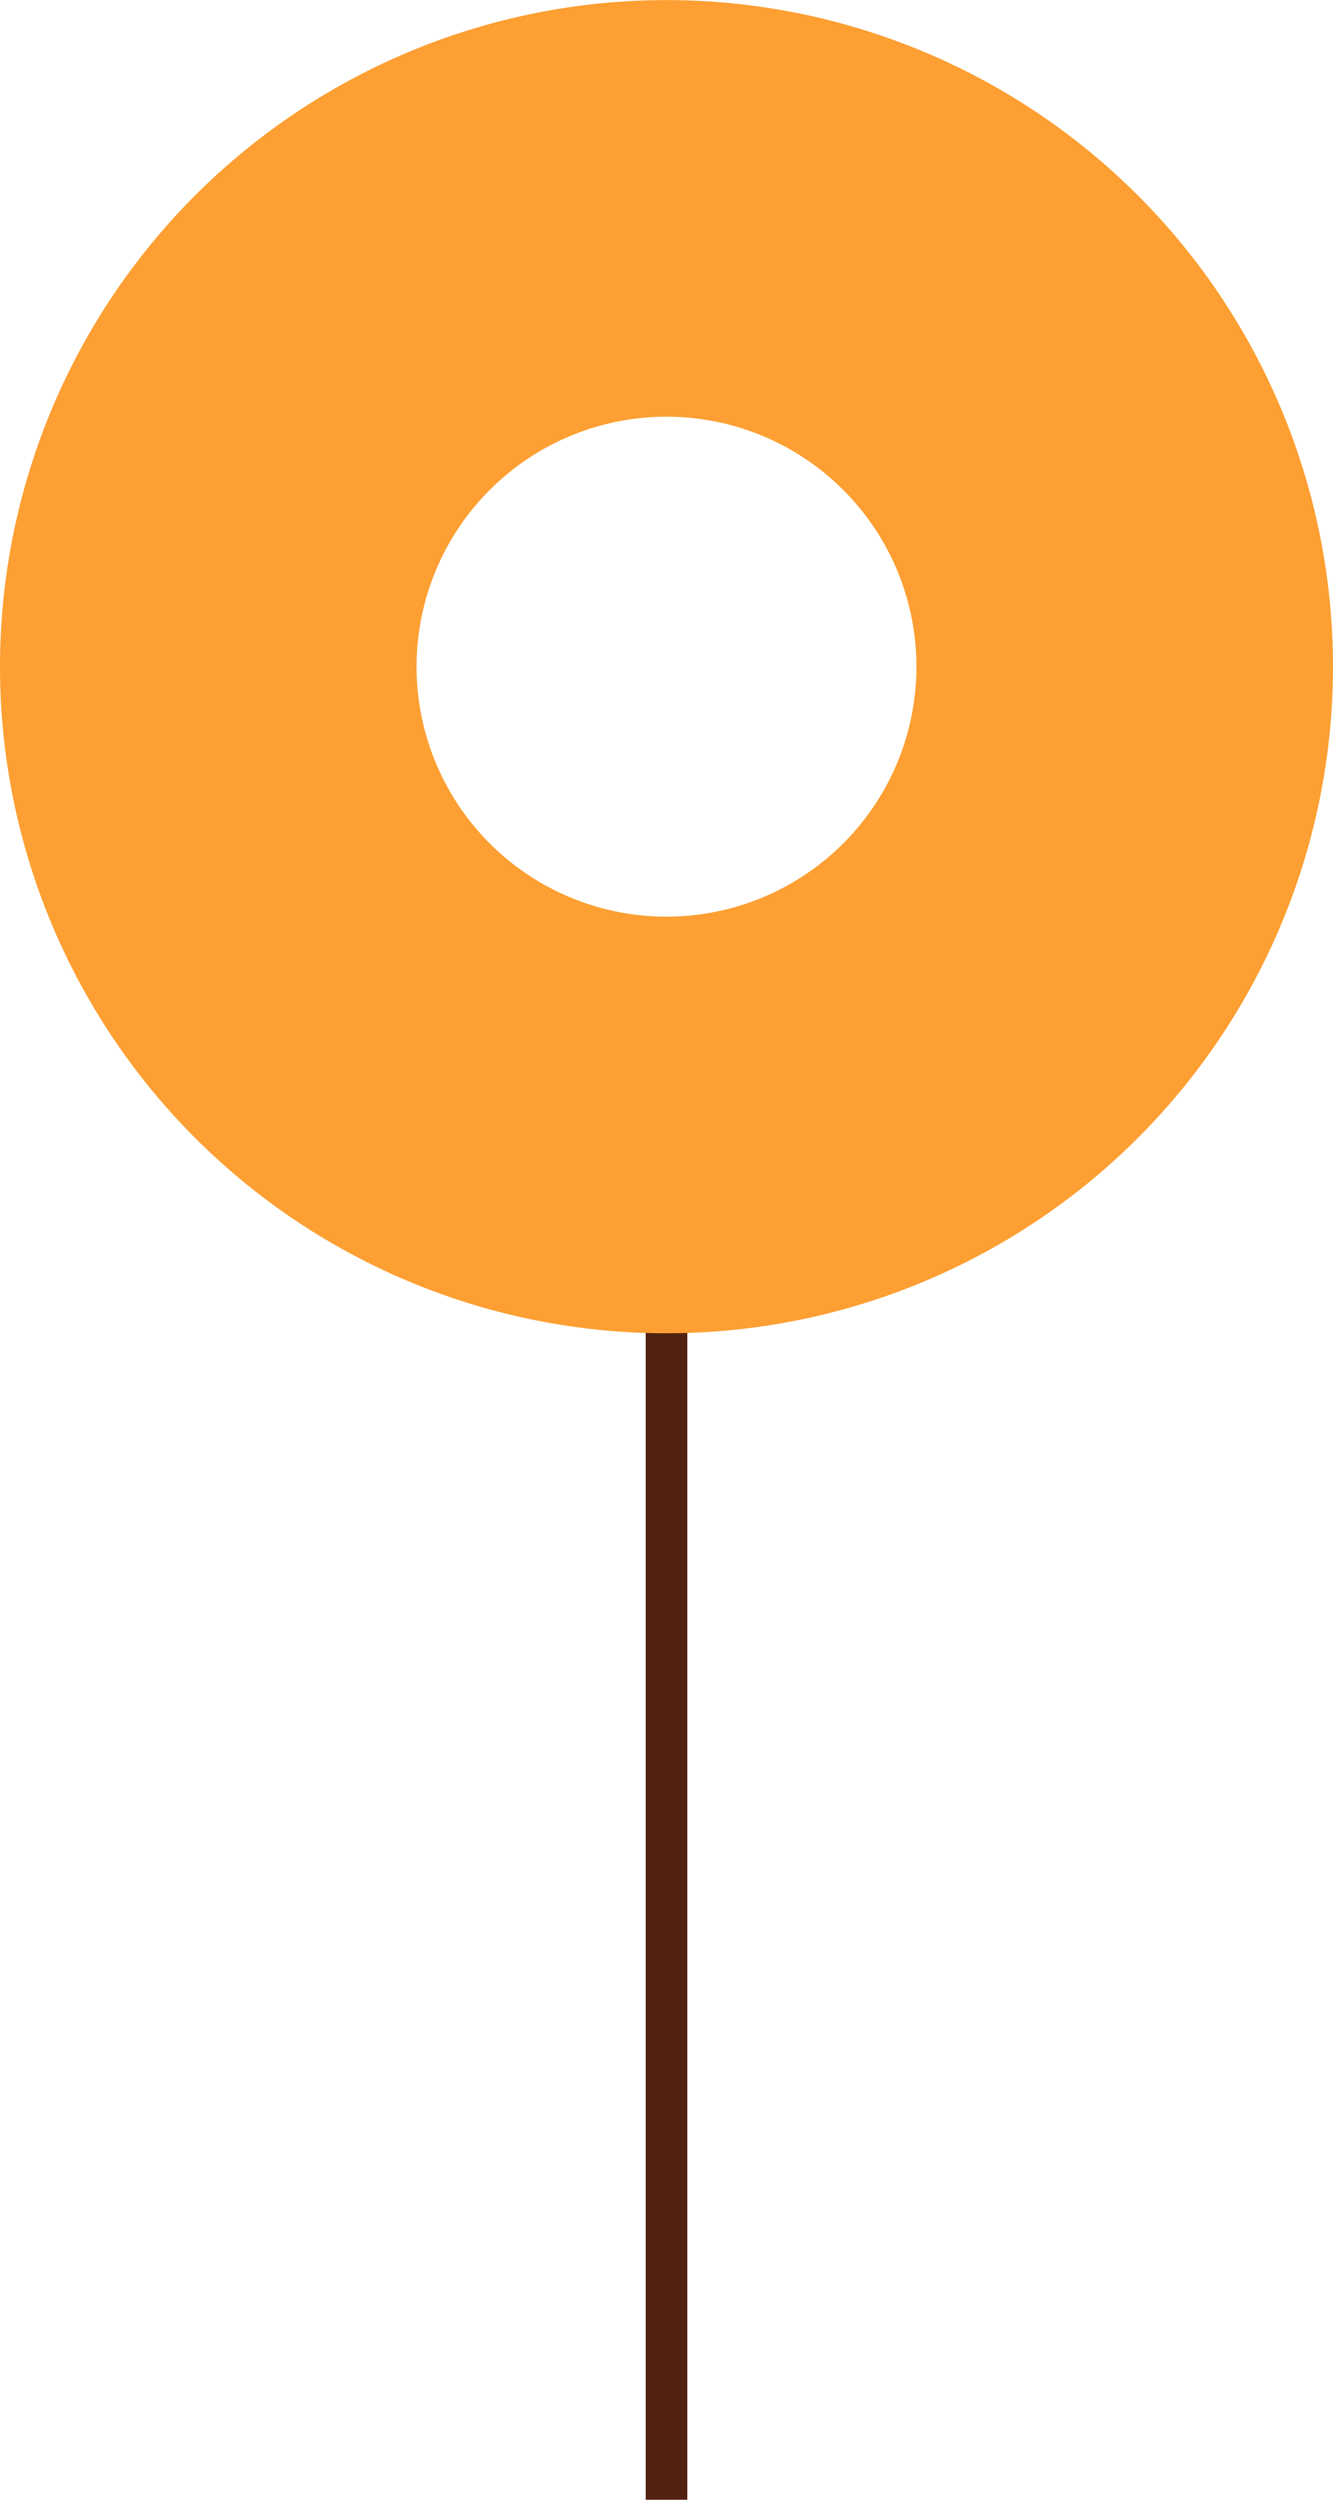 <svg width="16" height="30" fill="none" xmlns="http://www.w3.org/2000/svg"><path d="M8 30V13" stroke="#50220F" stroke-width=".5"/><path fill-rule="evenodd" clip-rule="evenodd" d="M8 16.001a8 8 0 100-16 8 8 0 000 16zm0-5a3 3 0 100-6 3 3 0 000 6z" fill="#FD9F32"/></svg>